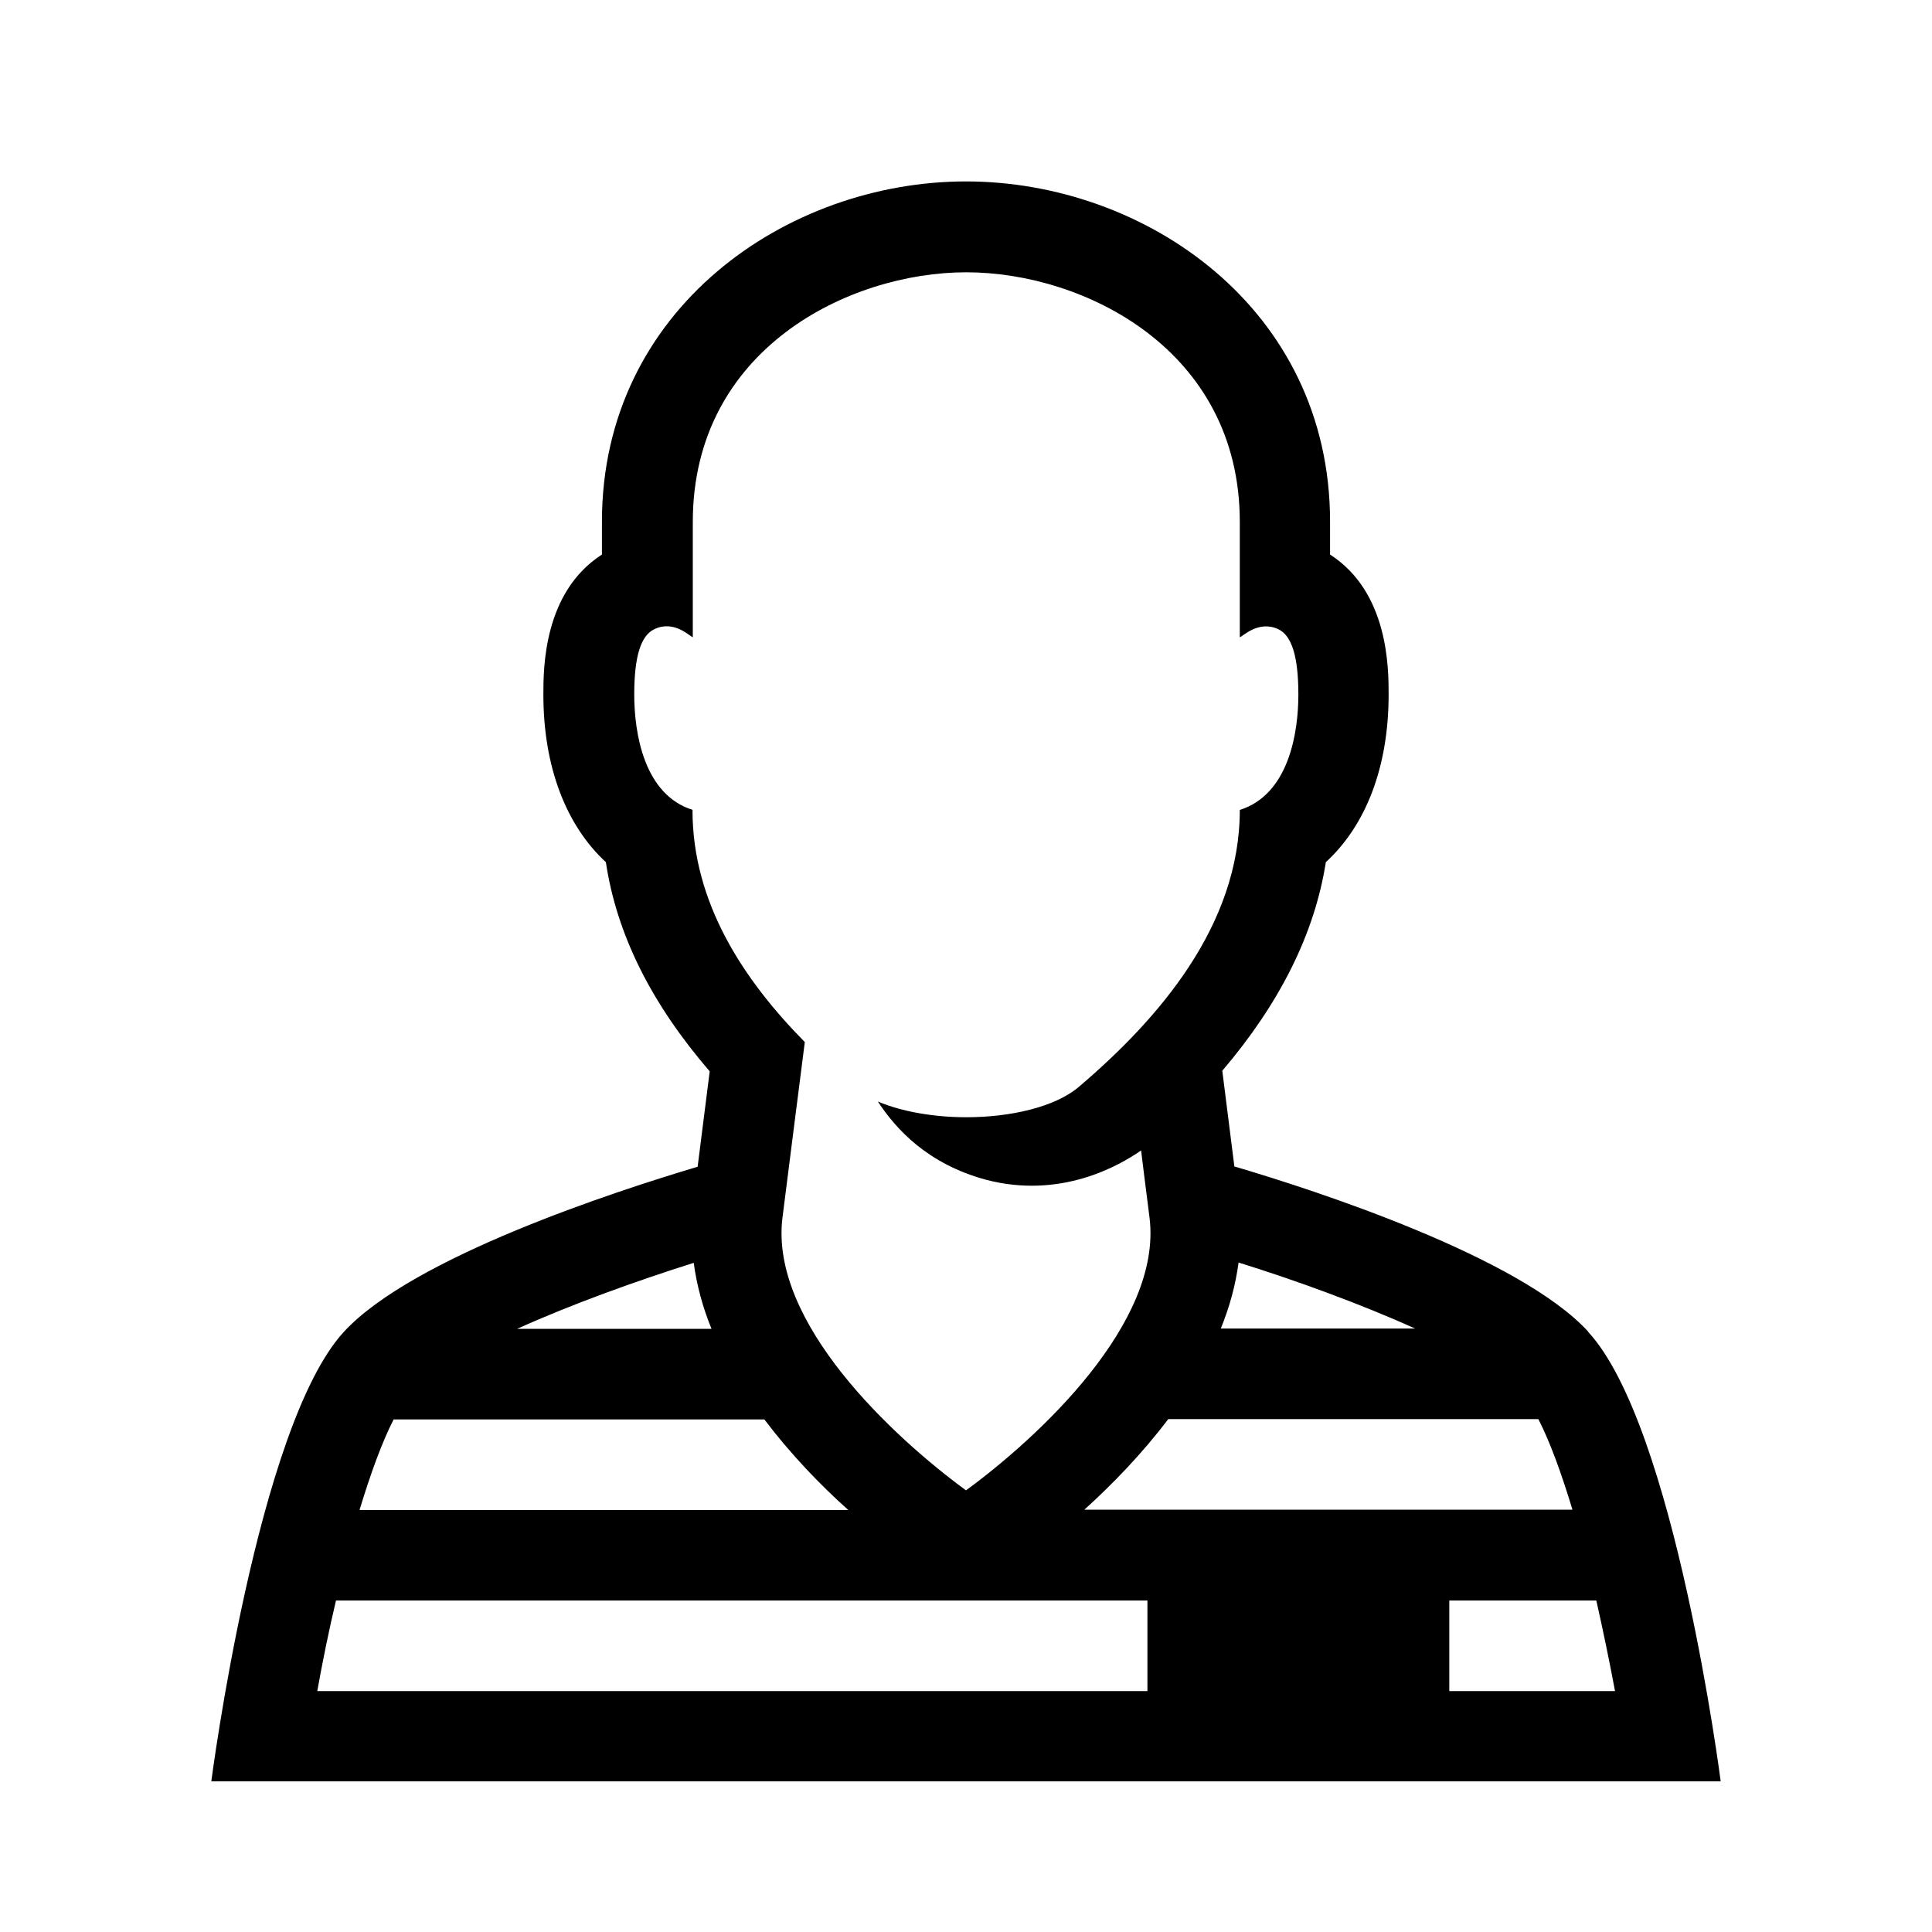 <?xml version="1.0" encoding="UTF-8"?><svg id="Laag_1" xmlns="http://www.w3.org/2000/svg" xmlns:xlink="http://www.w3.org/1999/xlink" viewBox="0 0 64 64"><defs><style>.cls-1{fill:none;}.cls-2{clip-path:url(#clippath);}.cls-3{clip-path:url(#clippath-1);}</style><clipPath id="clippath"><rect class="cls-1" width="64" height="64"/></clipPath><clipPath id="clippath-1"><rect class="cls-1" width="64" height="64"/></clipPath></defs><g class="cls-2"><g class="cls-3"><path d="M52.61,44.11c-2.27-2.47-8.97-4.66-11.72-5.47-.12-.96-.26-2.06-.4-3.17,1.9-2.23,3.06-4.54,3.43-6.91,1.33-1.22,2.08-3.16,2.08-5.55,0-.87,0-3.39-1.94-4.64v-1.09c0-7.06-6.13-11.27-12.06-11.27s-12.06,4.22-12.06,11.27v1.09c-1.94,1.25-1.94,3.77-1.94,4.64,0,2.39,.75,4.33,2.07,5.55,.36,2.4,1.51,4.69,3.44,6.93-.14,1.11-.28,2.2-.4,3.16-2.75,.82-9.45,3-11.72,5.47-2.87,3.12-4.39,14.89-4.39,14.89H57s-1.51-11.77-4.39-14.89m-.52,5.89h-16.17c.92-.83,1.91-1.85,2.78-3h12.26c.38,.74,.76,1.78,1.13,3m-11.07-8.19c1.93,.6,4.06,1.38,5.86,2.19h-6.44c.29-.71,.49-1.44,.59-2.19m-18.08-14.99c-1.62-.5-1.94-2.55-1.94-3.82s.22-1.96,.67-2.17c.65-.31,1.17,.24,1.27,.27v-3.82c0-5.73,5.18-8.27,9.06-8.27s9.06,2.55,9.06,8.27v3.82c.1-.03,.62-.57,1.27-.27,.45,.21,.67,.9,.67,2.17s-.32,3.31-1.94,3.82c0,3.82-2.68,6.92-5.34,9.18-.78,.66-2.25,1-3.72,1-1.06,0-2.12-.18-2.93-.52,.61,.93,1.66,2.07,3.58,2.59,2.47,.65,4.41-.46,5.14-.97,0,0,.2,1.62,.28,2.23,.43,3.48-3.69,7.28-6.08,9.03-2.39-1.75-6.51-5.55-6.08-9.03,.08-.61,.58-4.6,.74-5.82-2.03-2.06-3.72-4.61-3.72-7.68m.04,14.99c.1,.75,.3,1.48,.59,2.19h-6.44c1.79-.81,3.93-1.58,5.86-2.19m-9.94,5.19h12.27c.87,1.15,1.85,2.17,2.78,3H11.91c.37-1.22,.75-2.26,1.13-3m24.96,9H10.51c.18-1.01,.39-2.03,.62-3h26.88v3Zm10-3h4.88c.22,.97,.43,1.99,.62,3h-5.49v-3Z"/></g></g></svg>